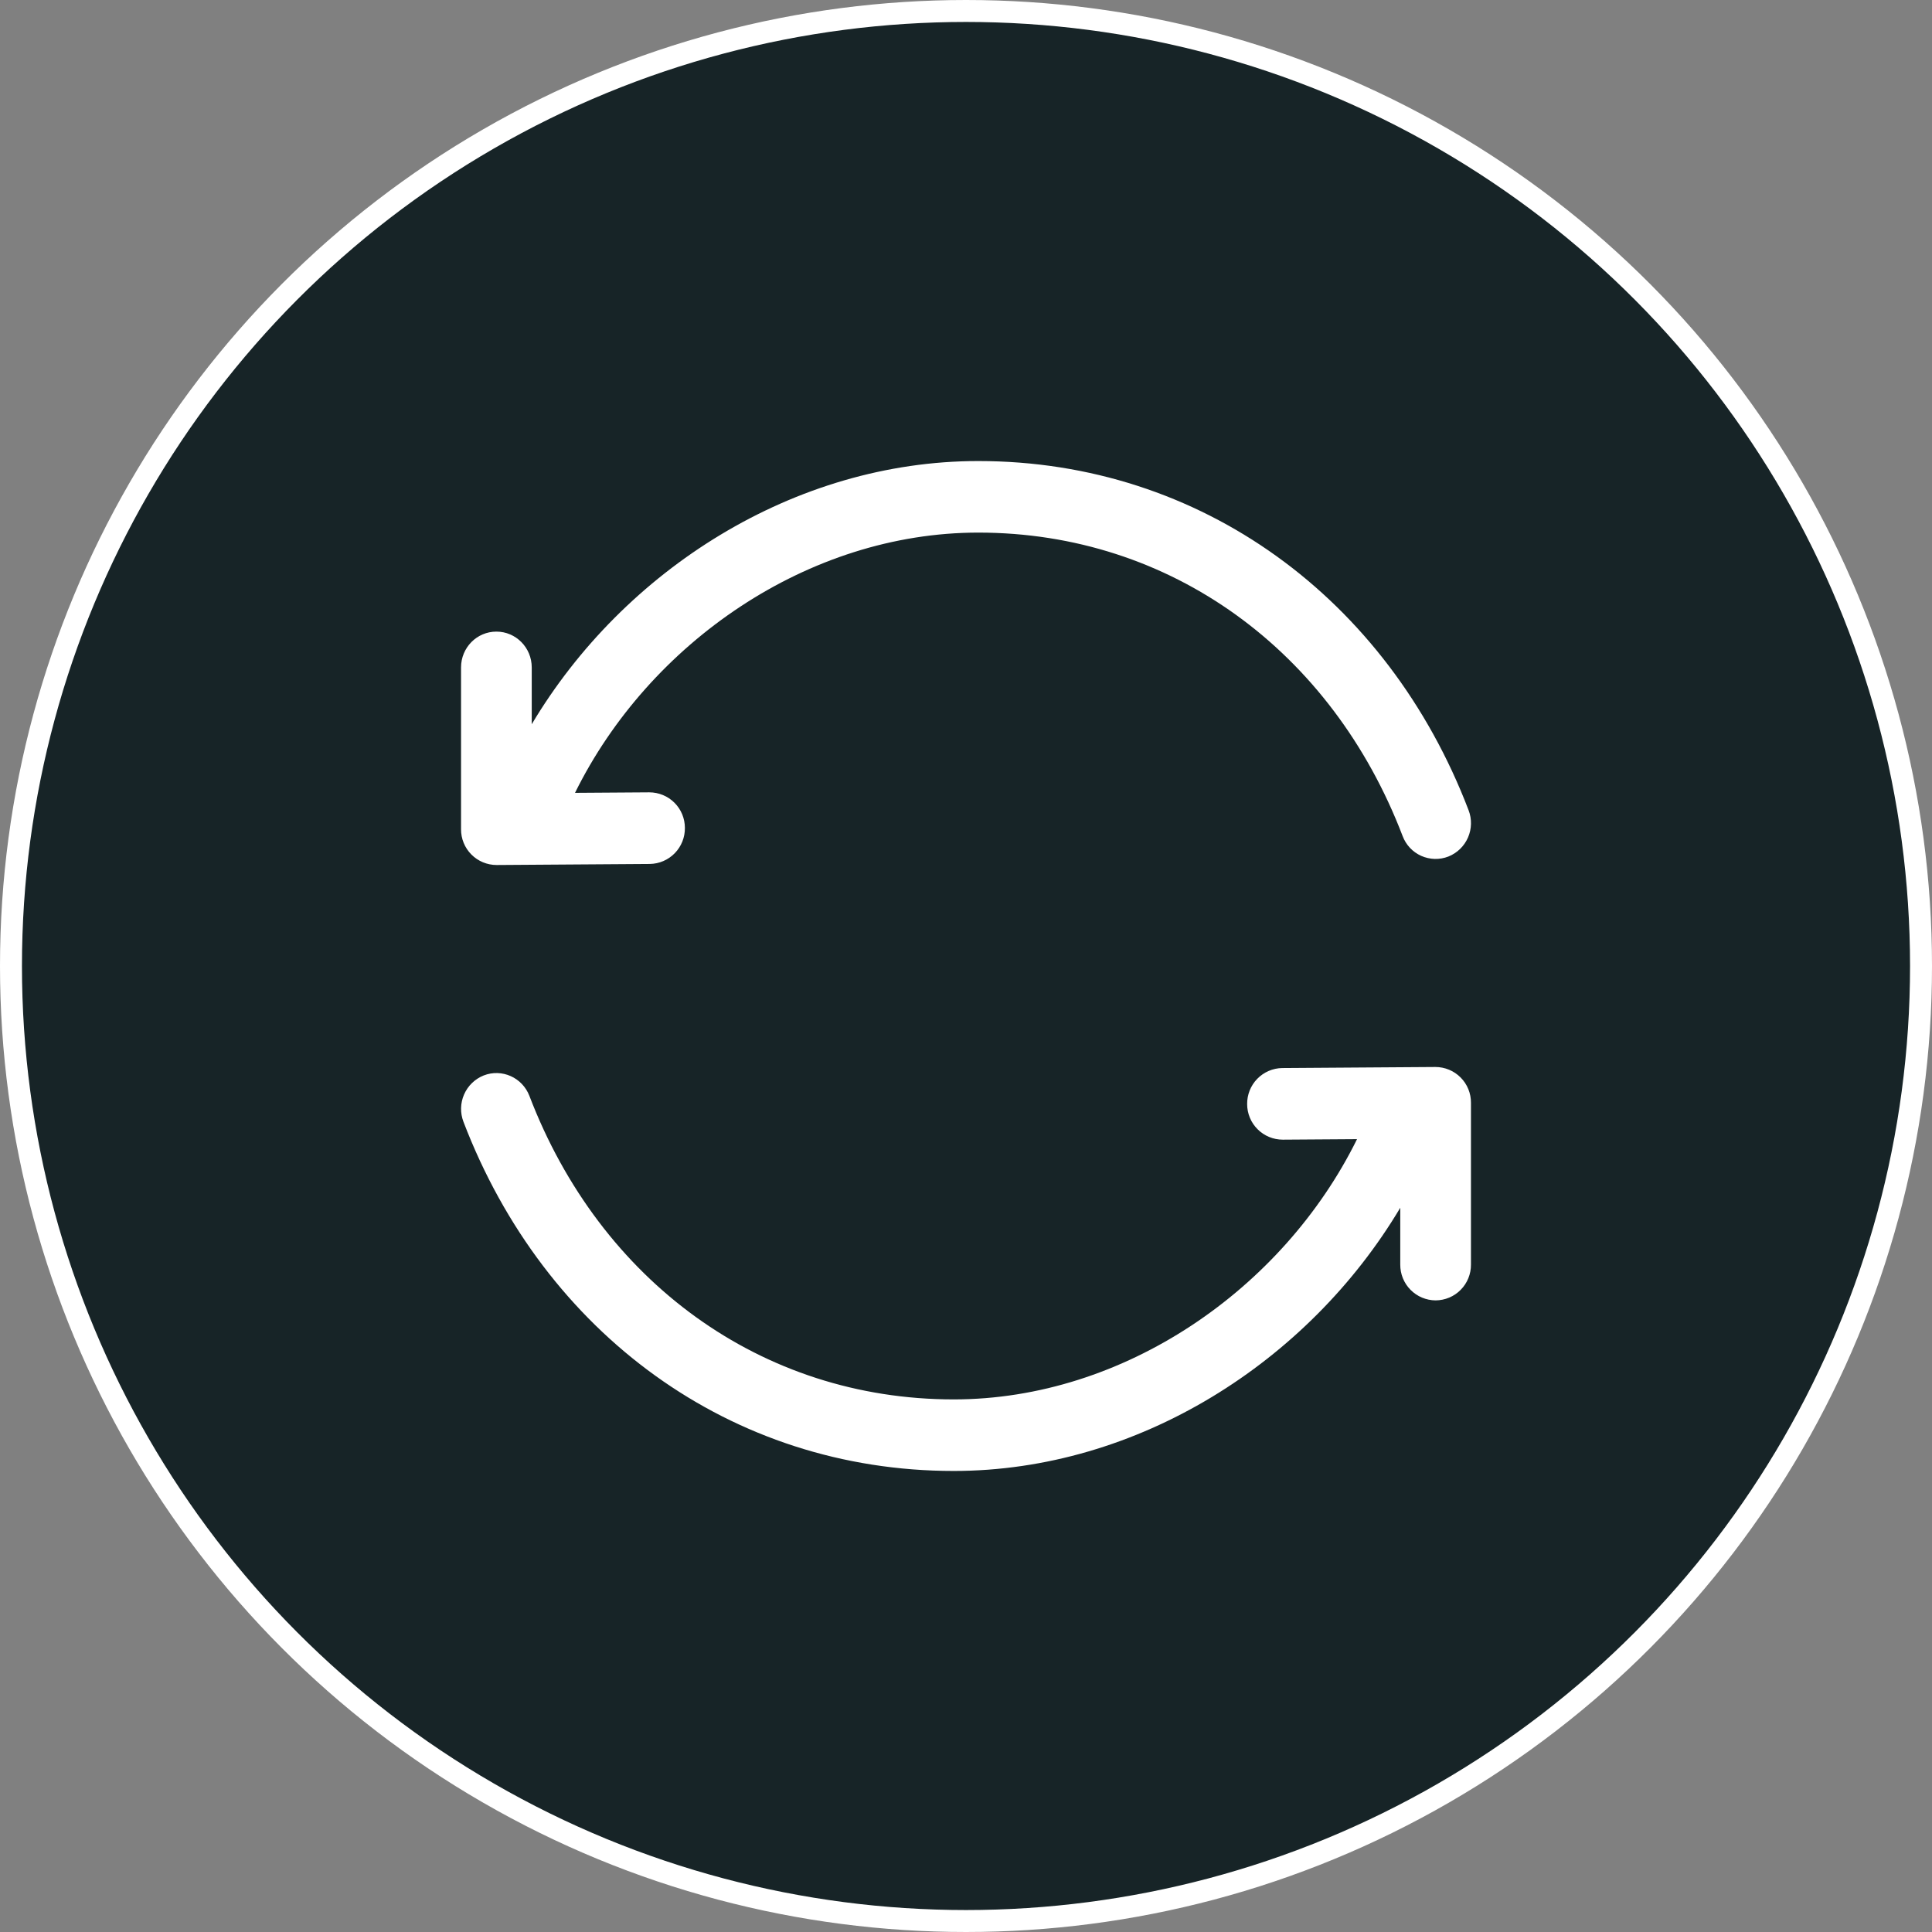 <svg width="88" height="88" viewBox="0 0 88 88" fill="none" xmlns="http://www.w3.org/2000/svg">
<rect x="0" y="0" width="88" height="88" fill="#808080" stroke="none"/>
<circle cx="44" cy="44" r="43.5" fill="#172427" stroke="white"/>
<g clip-path="url(#clip0_8_28)">
<path d="M65.379 48.6C65.592 48.6 65.804 48.642 66.002 48.724C66.199 48.806 66.378 48.926 66.529 49.078C66.68 49.229 66.799 49.409 66.88 49.607C66.961 49.805 67.002 50.017 67 50.231V57.6C67.002 57.813 66.961 58.024 66.881 58.221C66.801 58.418 66.683 58.598 66.533 58.749C66.384 58.901 66.206 59.021 66.01 59.104C65.813 59.186 65.603 59.229 65.39 59.231C65.177 59.229 64.967 59.186 64.771 59.104C64.574 59.021 64.397 58.901 64.247 58.749C64.097 58.598 63.979 58.418 63.899 58.221C63.819 58.024 63.779 57.813 63.78 57.6V55.012C59.592 62.041 51.818 67 43.441 67C33.298 67 24.797 60.742 21.11 51.096C20.956 50.694 20.965 50.247 21.138 49.852C21.31 49.457 21.631 49.146 22.03 48.986C22.858 48.662 23.792 49.078 24.114 49.918C27.334 58.34 34.667 63.741 43.441 63.741C51.194 63.741 58.437 58.722 61.811 51.887L58.428 51.91C58.215 51.91 58.004 51.868 57.808 51.787C57.611 51.706 57.432 51.587 57.282 51.436C57.131 51.286 57.011 51.107 56.93 50.911C56.848 50.714 56.806 50.503 56.806 50.291C56.801 49.861 56.966 49.447 57.266 49.139C57.566 48.831 57.975 48.654 58.405 48.648L65.379 48.6ZM44.563 21C54.702 21 63.205 27.258 66.892 36.904C67.047 37.306 67.037 37.753 66.865 38.148C66.693 38.543 66.372 38.854 65.972 39.014C65.774 39.091 65.563 39.128 65.351 39.123C65.138 39.117 64.929 39.07 64.735 38.984C64.541 38.897 64.367 38.773 64.221 38.618C64.076 38.463 63.963 38.281 63.888 38.082C60.668 29.66 53.336 24.259 44.561 24.259C36.808 24.259 29.565 29.278 26.191 36.113L29.574 36.09C29.787 36.09 29.998 36.132 30.195 36.213C30.392 36.294 30.57 36.413 30.721 36.564C30.872 36.714 30.991 36.893 31.073 37.089C31.154 37.286 31.196 37.497 31.196 37.709C31.201 38.139 31.036 38.553 30.736 38.861C30.437 39.169 30.027 39.346 29.597 39.352L22.622 39.4C22.408 39.4 22.196 39.358 21.998 39.276C21.801 39.194 21.622 39.074 21.471 38.922C21.32 38.771 21.201 38.591 21.12 38.393C21.039 38.195 20.998 37.983 21 37.769V30.4C21 29.498 21.72 28.769 22.61 28.769C23.498 28.769 24.22 29.498 24.22 30.4V32.988C28.408 25.959 36.182 21 44.559 21H44.563Z" fill="white"/>
</g>
<defs>
<clipPath id="clip0_8_28">
<rect width="46" height="46" fill="white" transform="translate(21 21)"/>
</clipPath>
</defs>
</svg>
